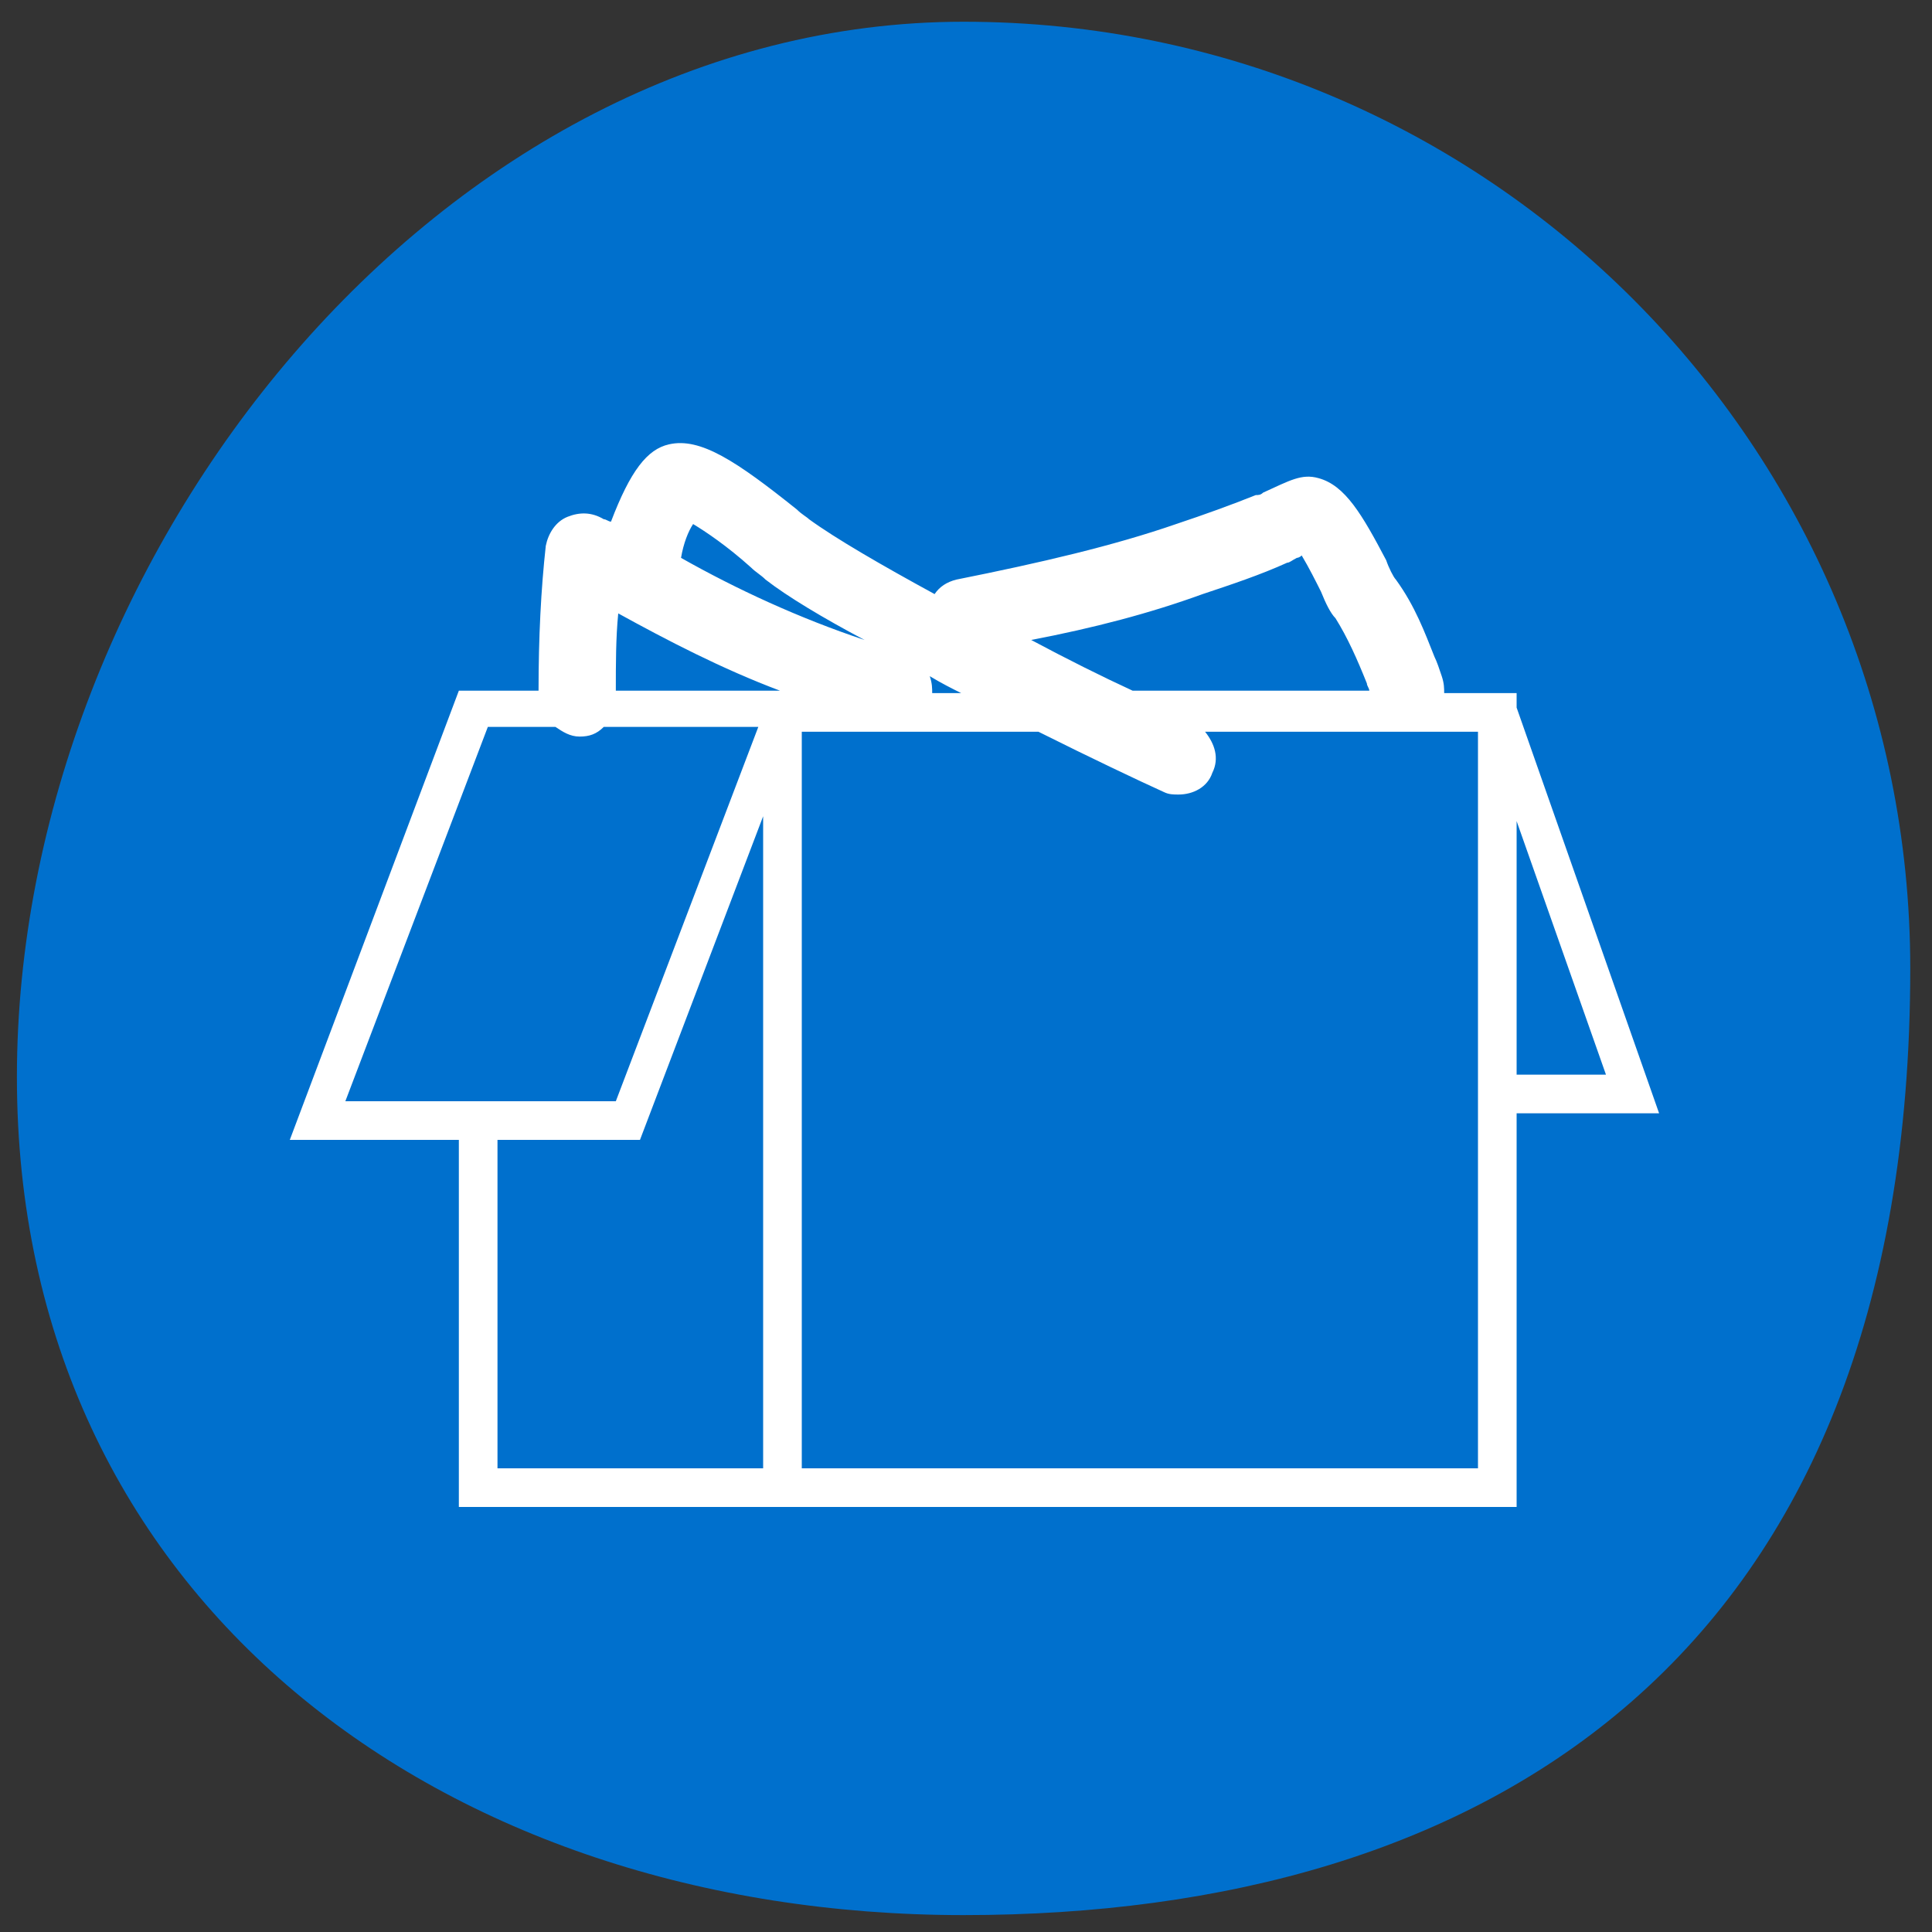 <?xml version="1.0" encoding="utf-8"?>
<!-- Generator: Adobe Illustrator 22.1.0, SVG Export Plug-In . SVG Version: 6.00 Build 0)  -->
<svg version="1.2" baseProfile="tiny" id="Laag_1" xmlns="http://www.w3.org/2000/svg" xmlns:xlink="http://www.w3.org/1999/xlink"
	 x="0px" y="0px" width="80px" height="80px" viewBox="0 0 80 80" xml:space="preserve">
<rect x="0" y="0" width="80" height="80" fill="#333333" stroke="none"/>
<g id="Iconen">
	<path fill="#0070CD" d="M79.1,40.1c0,28.6-17.6,39.2-39.2,39.2S0.7,66.2,0.7,44.6S18.2,0.9,39.9,0.9S79.1,18.5,79.1,40.1z"/>
	<path fill="#FFFFFF" d="M62.8,29.3v-0.6h-3c0-0.2,0-0.4-0.1-0.7c-0.1-0.3-0.2-0.6-0.3-0.8c-0.4-1-0.8-2.1-1.6-3.2
		c-0.1-0.1-0.3-0.5-0.4-0.8c-1-1.9-1.7-3.1-2.8-3.4c-0.7-0.2-1.2,0.1-2.3,0.6c-0.1,0.1-0.2,0.1-0.3,0.1c-1,0.4-2.1,0.8-3.3,1.2
		c-2.6,0.9-5.6,1.6-9.1,2.3c-0.4,0.1-0.7,0.3-0.9,0.6c-2.2-1.2-4.1-2.3-5.2-3.1c-0.1-0.1-0.3-0.2-0.5-0.4c-2.5-2-4-3-5.3-2.7
		c-0.9,0.2-1.6,1.1-2.4,3.2c-0.1,0-0.2-0.1-0.3-0.1c-0.5-0.3-1-0.3-1.5-0.1c-0.5,0.2-0.8,0.7-0.9,1.2c-0.2,1.8-0.3,3.8-0.3,6H19
		l-7,18.6h7v15.2h12.6h1.6h29.6V46.1h5.9L62.8,29.3z M49.8,24.6c1.2-0.4,2.4-0.8,3.5-1.3c0.1,0,0.2-0.1,0.4-0.2c0,0,0.1,0,0.2-0.1
		c0.3,0.5,0.6,1.1,0.8,1.5c0.2,0.5,0.4,0.9,0.6,1.1c0.5,0.8,0.9,1.7,1.3,2.7c0,0.1,0.1,0.2,0.1,0.3h-9.8c-1.3-0.6-2.7-1.3-4.2-2.1
		C45.3,26,47.6,25.4,49.8,24.6z M39.8,28.7h-1.2c0-0.2,0-0.4-0.1-0.7C39,28.3,39.4,28.5,39.8,28.7z M28.7,21.7
		c0.5,0.3,1.4,0.9,2.4,1.8c0.2,0.2,0.4,0.3,0.6,0.5c0.9,0.7,2.4,1.6,4.1,2.5c-2.7-0.9-5.3-2.1-7.6-3.4C28.3,22.5,28.5,22,28.7,21.7z
		 M14.3,45.6l5.9-15.5H23c0.3,0.2,0.6,0.4,1,0.4s0.7-0.1,1-0.4h6.4l-5.9,15.5H14.3z M31.6,60.8h-11V47.2h5.9l5.1-13.4V60.8z
		 M25.5,28.6c0-1.1,0-2.2,0.1-3.2c2,1.1,4.3,2.3,6.7,3.2H25.5z M61.2,60.8h-28V30.3H43c2.2,1.1,4.1,2,5.2,2.5
		c0.2,0.1,0.4,0.1,0.6,0.1c0.6,0,1.2-0.3,1.4-0.9c0.3-0.6,0.1-1.2-0.3-1.7h11.3V60.8z M62.8,34l3.7,10.5h-3.7V34z"/>
</g>
<g id="hulplijnen">
</g>
</svg>
